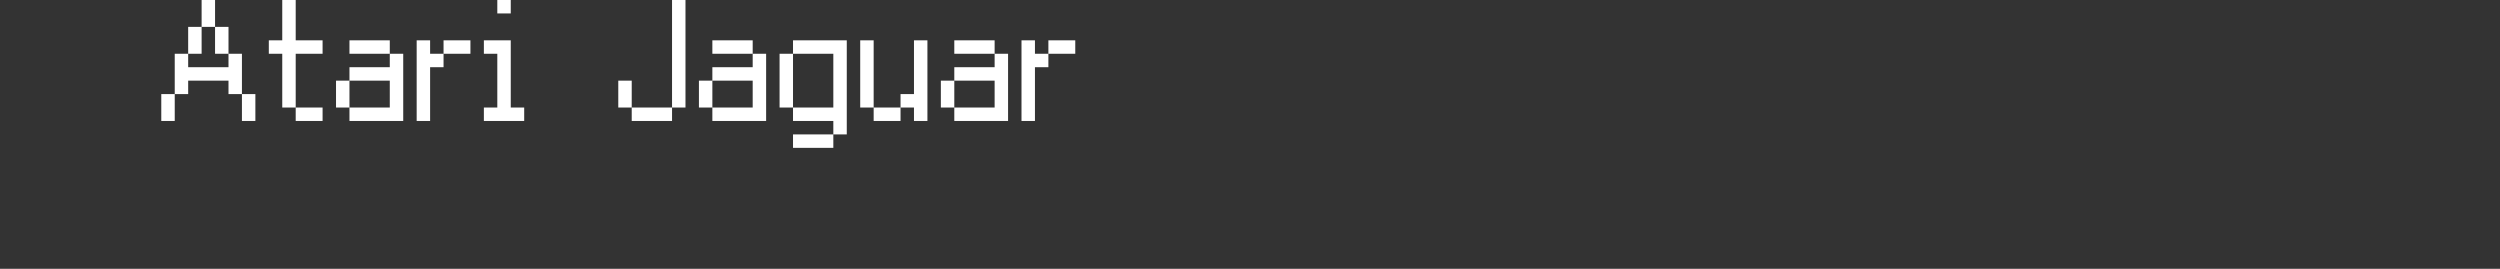 <?xml version="1.0" encoding="UTF-8"?>
<svg width="372px" height="40px" viewBox="0 0 372 40" version="1.1" xmlns="http://www.w3.org/2000/svg" xmlns:xlink="http://www.w3.org/1999/xlink">
    <rect x="0" y="0" width="372" height="40" fill="#333333" stroke="none"/>
    <title>atarijaguar</title>
    <g id="system-list" stroke="none" stroke-width="1" fill="none" fill-rule="evenodd">
        <g id="画板" transform="translate(0, -840)">
            <g id="atarijaguar" transform="translate(0, 840)">
                <rect id="矩形备份-6" x="0" y="0" width="372" height="40"></rect>
                <g id="Atari-Jaguar" transform="translate(24, 0)" fill="#FFFFFF" fill-rule="nonzero">
                    <path d="M6,0 L8,0 L8,4 L6,4 L6,0 Z M4,4 L6,4 L6,8 L4,8 L4,4 Z M8,4 L10,4 L10,8 L8,8 L8,4 Z M10,10 L10,8 L12,8 L12,14 L10,14 L10,12 L4,12 L4,14 L2,14 L2,8 L4,8 L4,10 L10,10 Z M0,14 L2,14 L2,18 L0,18 L0,14 Z M12,14 L14,14 L14,18 L12,18 L12,14 Z" id="形状"></path>
                    <path d="M18,8 L16,8 L16,6 L18,6 L18,0 L20,0 L20,6 L24,6 L24,8 L20,8 L20,16 L18,16 L18,8 Z M24,18 L20,18 L20,16 L24,16 L24,18 Z" id="形状"></path>
                    <path d="M34,8 L28,8 L28,6 L34,6 L34,8 Z M26,12 L28,12 L28,16 L26,16 L26,12 Z M36,18 L28,18 L28,16 L34,16 L34,12 L28,12 L28,10 L34,10 L34,8 L36,8 L36,18 Z" id="形状"></path>
                    <path d="M46,8 L42,8 L42,6 L46,6 L46,8 Z M38,6 L40,6 L40,8 L42,8 L42,10 L40,10 L40,18 L38,18 L38,6 Z" id="形状"></path>
                    <path d="M50,0 L52,0 L52,2 L50,2 L50,0 Z M50,8 L48,8 L48,6 L52,6 L52,16 L54,16 L54,18 L48,18 L48,16 L50,16 L50,8 Z" id="形状"></path>
                    <path d="M68,12 L70,12 L70,16 L68,16 L68,12 Z M76,0 L78,0 L78,16 L76,16 L76,0 Z M76,18 L70,18 L70,16 L76,16 L76,18 Z" id="形状"></path>
                    <path d="M88,8 L82,8 L82,6 L88,6 L88,8 Z M80,12 L82,12 L82,16 L80,16 L80,12 Z M90,18 L82,18 L82,16 L88,16 L88,12 L82,12 L82,10 L88,10 L88,8 L90,8 L90,18 Z" id="形状"></path>
                    <path d="M92,8 L94,8 L94,16 L92,16 L92,8 Z M100,8 L94,8 L94,6 L102,6 L102,20 L100,20 L100,18 L94,18 L94,16 L100,16 L100,8 Z M100,20 L100,22 L94,22 L94,20 L100,20 Z" id="形状"></path>
                    <path d="M104,6 L106,6 L106,16 L104,16 L104,6 Z M106,16 L110,16 L110,18 L106,18 L106,16 Z M112,6 L114,6 L114,18 L112,18 L112,16 L110,16 L110,14 L112,14 L112,6 Z" id="形状"></path>
                    <path d="M124,8 L118,8 L118,6 L124,6 L124,8 Z M116,12 L118,12 L118,16 L116,16 L116,12 Z M126,18 L118,18 L118,16 L124,16 L124,12 L118,12 L118,10 L124,10 L124,8 L126,8 L126,18 Z" id="形状"></path>
                    <path d="M136,8 L132,8 L132,6 L136,6 L136,8 Z M128,6 L130,6 L130,8 L132,8 L132,10 L130,10 L130,18 L128,18 L128,6 Z" id="形状"></path>
                </g>
            </g>
        </g>
    </g>
</svg>
